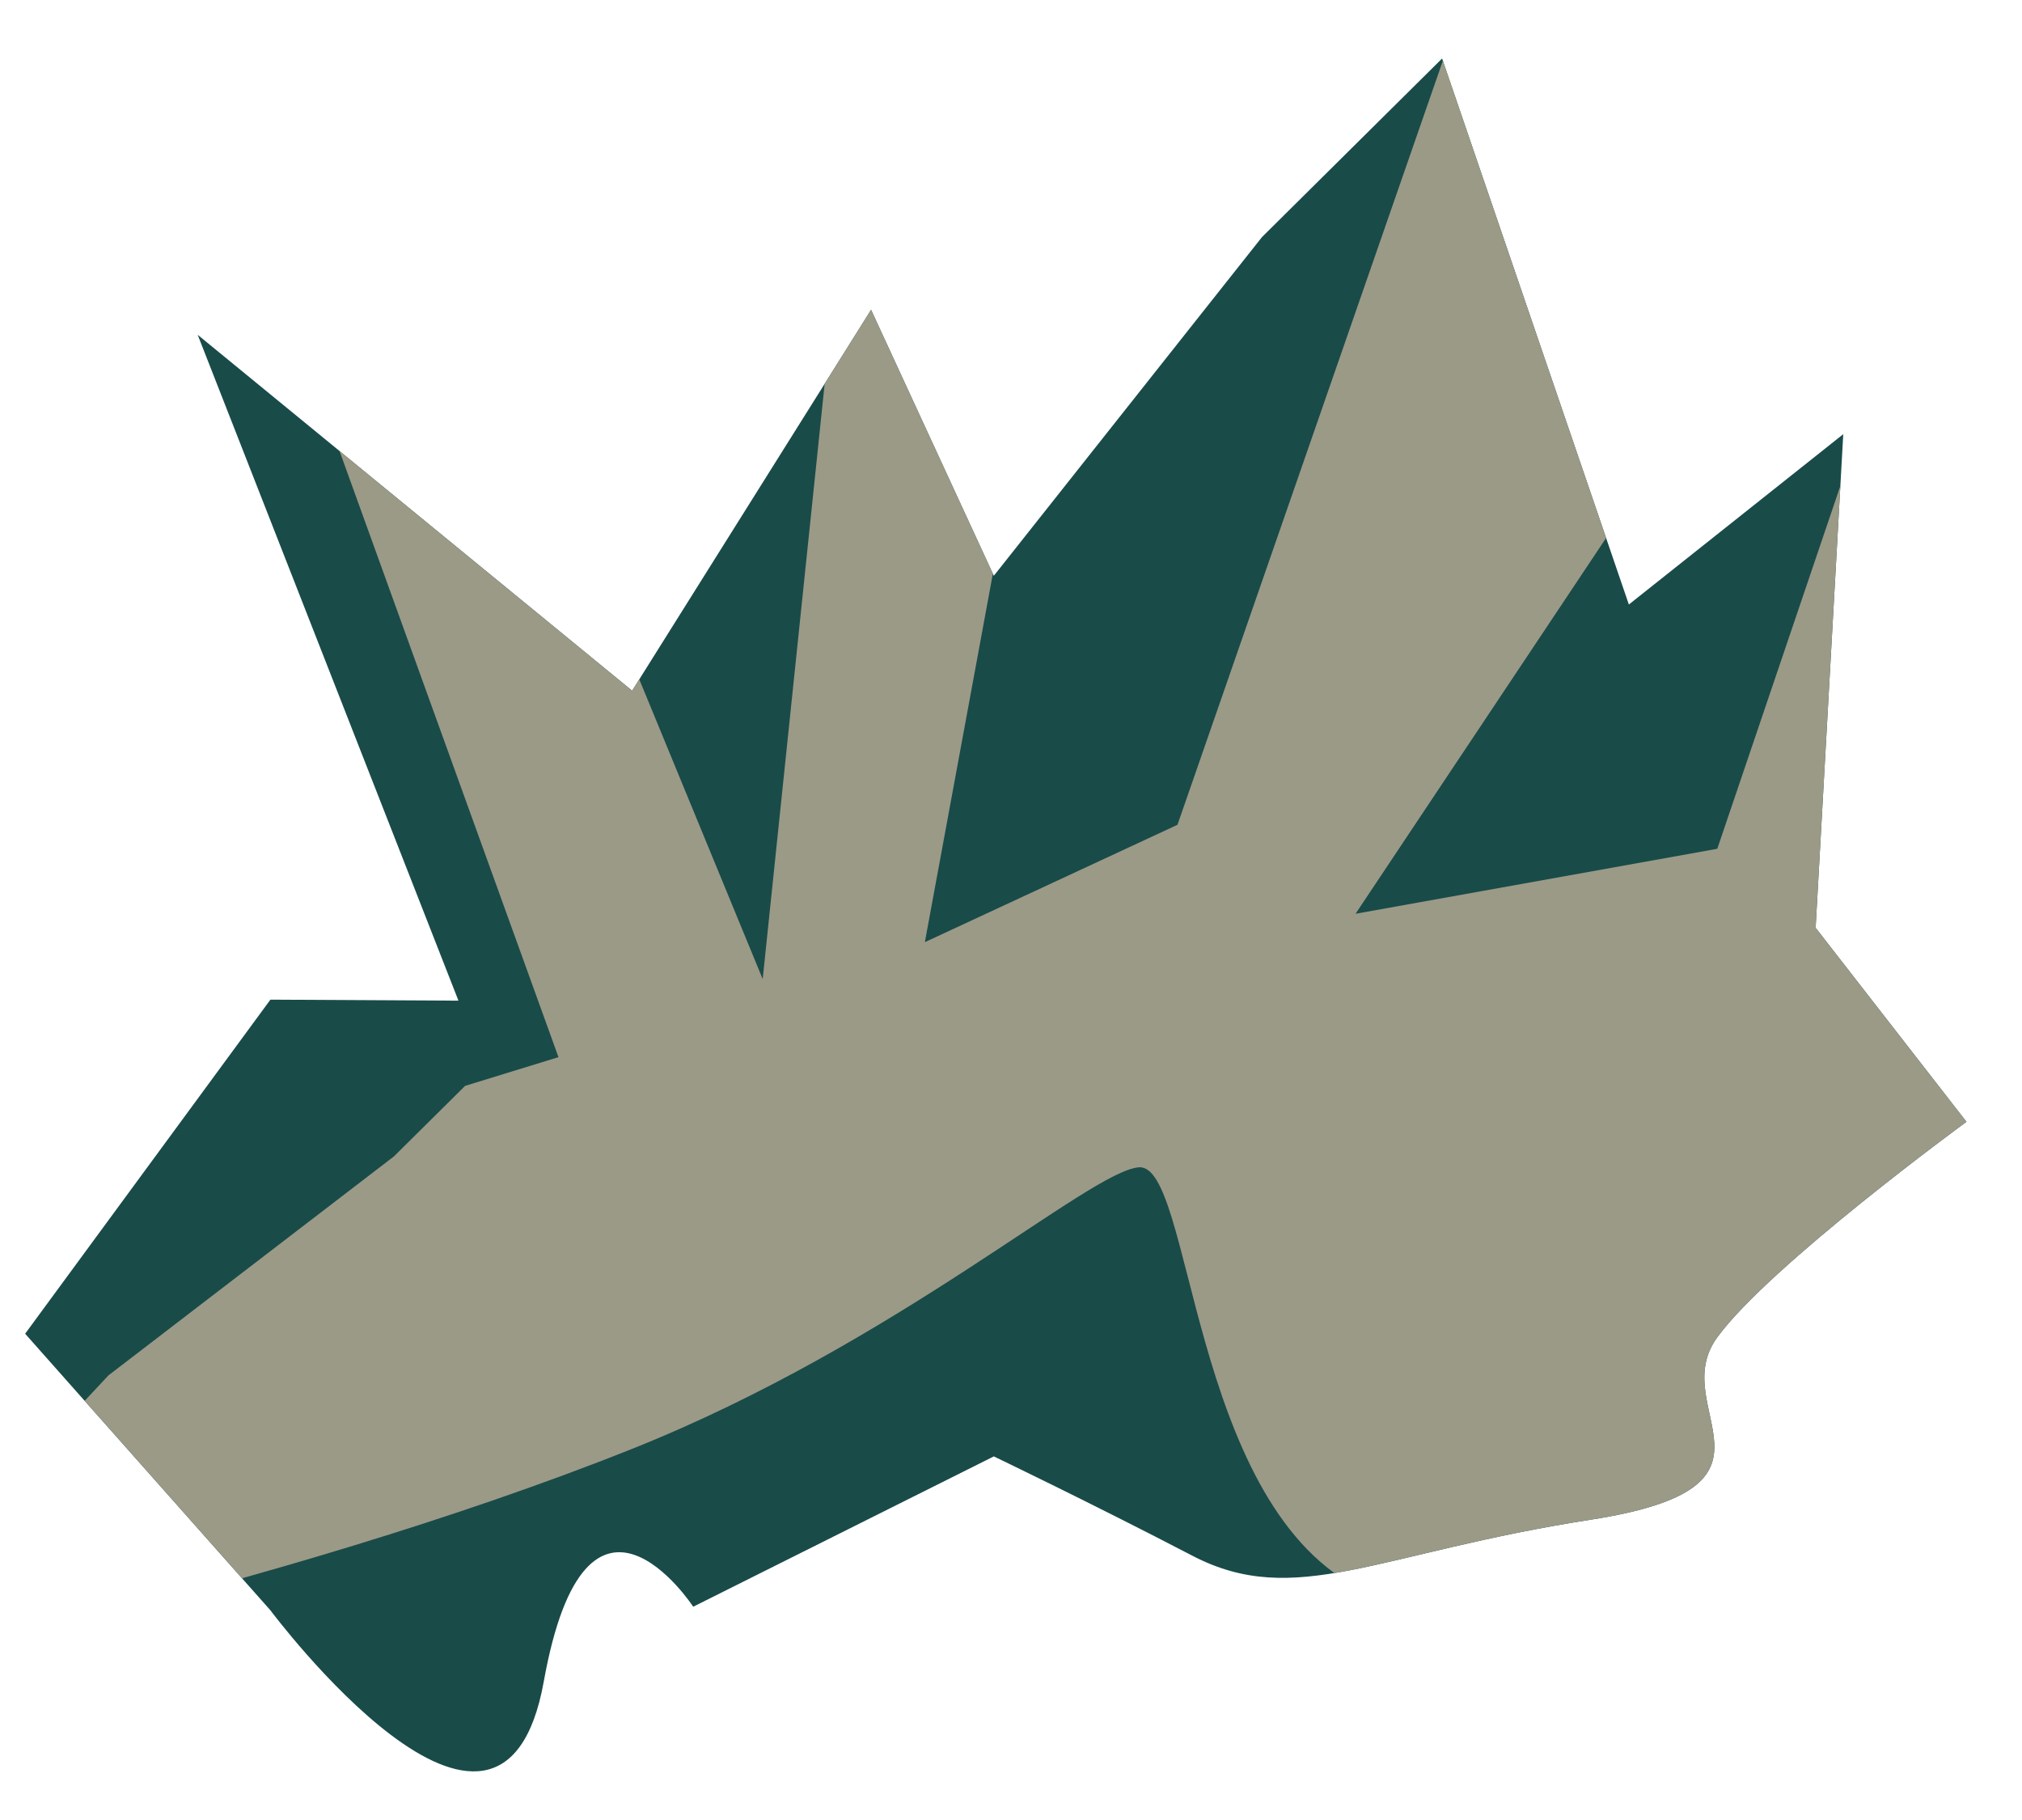 <?xml version="1.0" encoding="UTF-8" standalone="no"?><!DOCTYPE svg PUBLIC "-//W3C//DTD SVG 1.1//EN" "http://www.w3.org/Graphics/SVG/1.1/DTD/svg11.dtd"><svg width="100%" height="100%" viewBox="0 0 30 27" version="1.1" xmlns="http://www.w3.org/2000/svg" xmlns:xlink="http://www.w3.org/1999/xlink" xml:space="preserve" xmlns:serif="http://www.serif.com/" style="fill-rule:evenodd;clip-rule:evenodd;stroke-linejoin:round;stroke-miterlimit:1.414;"><path id="grass06" d="M4.012,14.83l2.79,0.015l-3.869,-9.878l6.446,5.28l3.545,-5.651l1.821,3.946l3.979,-5.025l2.672,-2.649l2.771,8.1l3.181,-2.527l-0.41,7.323l2.238,2.878c0,0 -2.918,2.131 -3.697,3.197c-0.78,1.066 1.287,2.214 -1.878,2.706c-3.165,0.492 -4.382,1.328 -5.905,0.537c-1.523,-0.792 -2.951,-1.476 -2.951,-1.476l-4.46,2.23c0,0 -1.582,-2.418 -2.217,1.109c-0.634,3.527 -4.056,-1.056 -4.056,-1.056l-3.639,-4.103l3.639,-4.956Z" style="fill:#194b49;"/><clipPath id="_clip1"><path d="M4.012,14.83l2.79,0.015l-3.869,-9.878l6.446,5.28l3.545,-5.651l1.821,3.946l3.979,-5.025l2.672,-2.649l2.771,8.1l3.181,-2.527l-0.41,7.323l2.238,2.878c0,0 -2.918,2.131 -3.697,3.197c-0.78,1.066 1.287,2.214 -1.878,2.706c-3.165,0.492 -4.382,1.328 -5.905,0.537c-1.523,-0.792 -2.951,-1.476 -2.951,-1.476l-4.46,2.23c0,0 -1.582,-2.418 -2.217,1.109c-0.634,3.527 -4.056,-1.056 -4.056,-1.056l-3.639,-4.103l3.639,-4.956Z"/></clipPath><g clip-path="url(#_clip1)"><path d="M28.373,4.059l-2.894,8.533l-5.367,0.964l5.367,-8.049l-3.764,-5.492l-4.245,12.221l-3.748,1.741l1.023,-5.542l-2.196,-5.755l-1.233,11.845l-1.937,-4.704l-1.586,-2.424l-3.781,-3.545l4.274,11.831l-1.385,0.426l-1.057,1.047l-4.235,3.248l-4.214,4.511c0,0 6.663,-1.298 11.984,-3.421c3.945,-1.575 6.796,-4.131 7.522,-4.177c0.789,-0.049 0.756,4.897 3.211,6.217c2.849,1.532 8.172,-0.525 8.172,-0.525l2.561,-9.453l-2.472,-9.497" style="fill:#9b9a87;"/></g></svg>